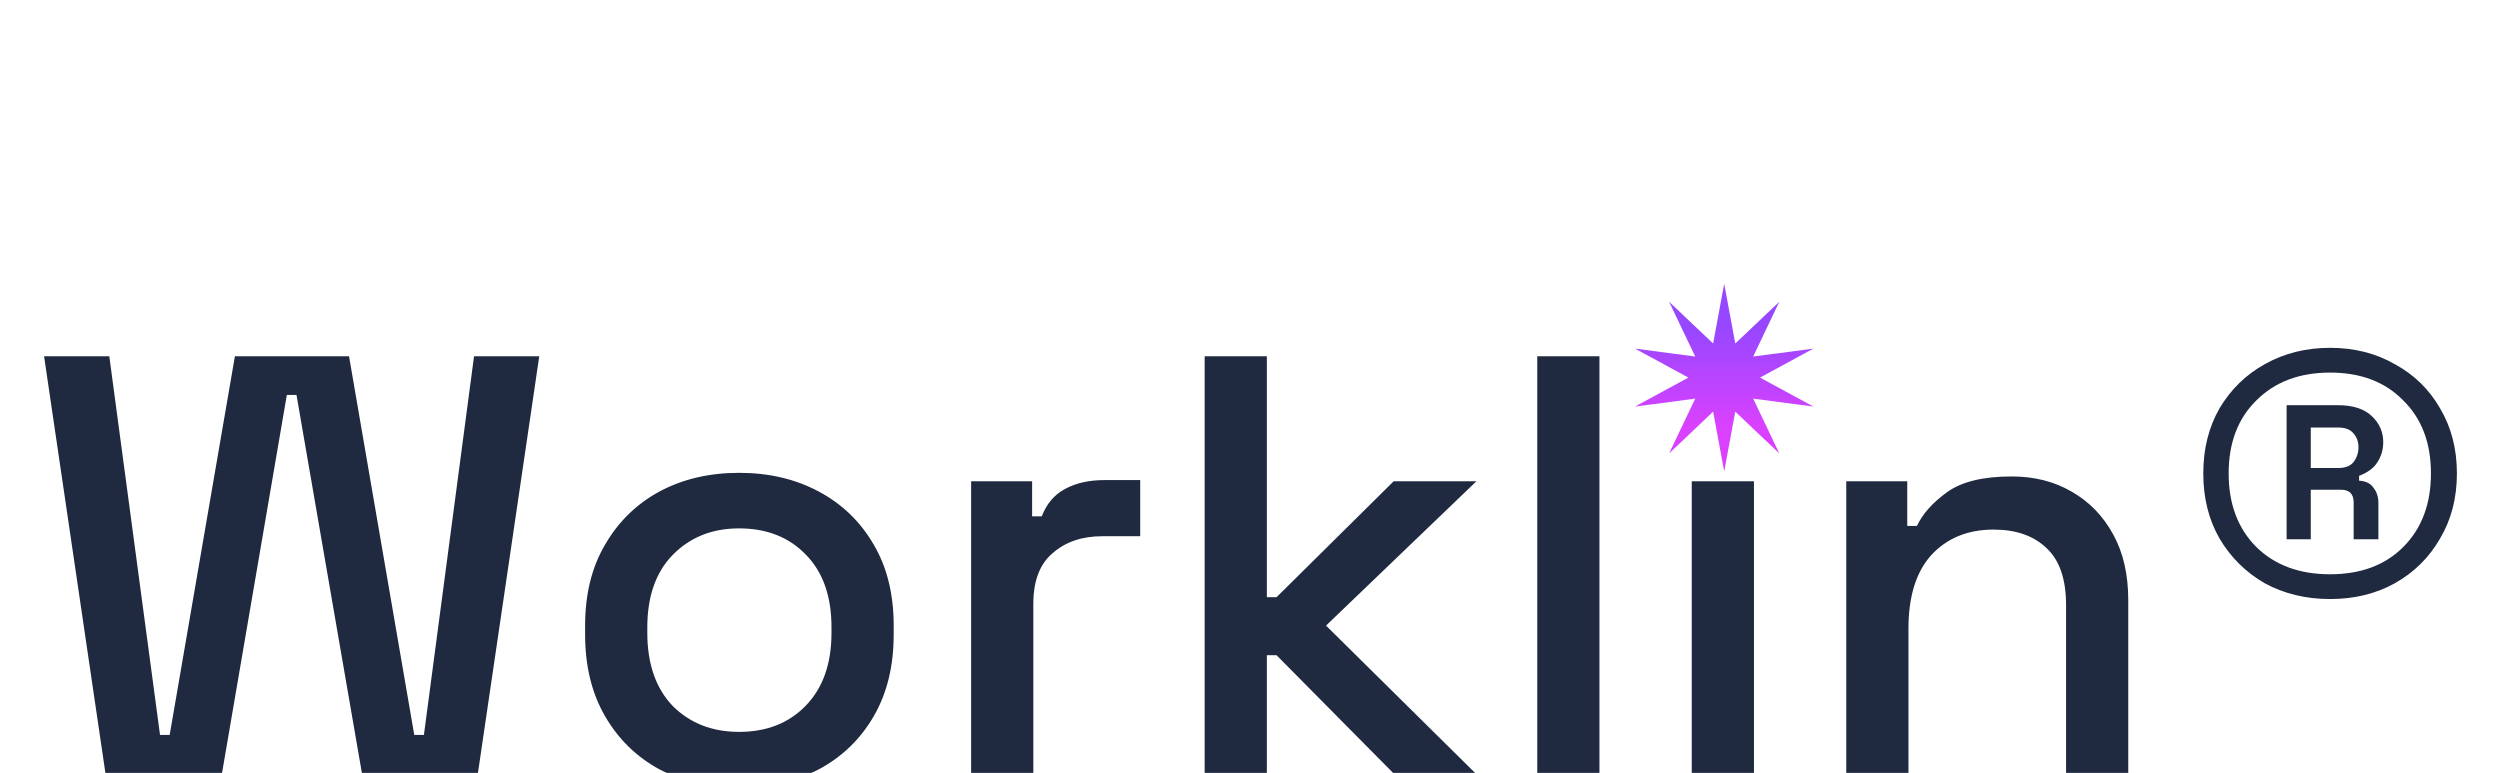 <svg width="414" height="128" viewBox="0 0 414 128" fill="none" xmlns="http://www.w3.org/2000/svg">
<g filter="url(#filter0_dddd_1265_2104)">
<path d="M17.6 99L7.3 29H18.1L26.5 91.7H28.1L38.9 29H57.8L68.6 91.7H70.2L78.5 29H89.3L79 99H60.1L49.1 35.4H47.5L36.6 99H17.6ZM122.395 100.4C117.462 100.4 113.062 99.4 109.195 97.4C105.395 95.333 102.395 92.4 100.195 88.6C97.995 84.8 96.895 80.3 96.895 75.1V73.6C96.895 68.4 97.995 63.933 100.195 60.2C102.395 56.4 105.395 53.467 109.195 51.4C113.062 49.333 117.462 48.3 122.395 48.3C127.329 48.3 131.729 49.333 135.595 51.4C139.462 53.467 142.495 56.4 144.695 60.2C146.895 63.933 147.995 68.4 147.995 73.6V75.1C147.995 80.3 146.895 84.8 144.695 88.6C142.495 92.4 139.462 95.333 135.595 97.4C131.729 99.4 127.329 100.4 122.395 100.4ZM122.395 91.2C126.929 91.2 130.595 89.767 133.395 86.9C136.262 83.967 137.695 79.933 137.695 74.8V73.9C137.695 68.767 136.295 64.767 133.495 61.9C130.695 58.967 126.995 57.5 122.395 57.5C117.929 57.5 114.262 58.967 111.395 61.9C108.595 64.767 107.195 68.767 107.195 73.9V74.8C107.195 79.933 108.595 83.967 111.395 86.9C114.262 89.767 117.929 91.2 122.395 91.2ZM160.819 99V49.7H170.919V55.5H172.519C173.319 53.433 174.585 51.933 176.319 51C178.119 50 180.319 49.5 182.919 49.5H188.819V58.8H182.519C179.185 58.8 176.452 59.733 174.319 61.6C172.185 63.4 171.119 66.2 171.119 70V99H160.819ZM199.491 99V29H209.791V68.9H211.391L230.791 49.7H244.491L219.591 73.6L245.291 99H231.691L211.391 78.5H209.791V99H199.491ZM254.569 99V29H264.869V99H254.569ZM280.155 99V49.7H290.455V99H280.155ZM285.355 43C283.355 43 281.655 42.367 280.255 41.1C278.921 39.767 278.255 38.067 278.255 36C278.255 33.933 278.921 32.267 280.255 31C281.655 29.667 283.355 29 285.355 29C287.421 29 289.121 29.667 290.455 31C291.788 32.267 292.455 33.933 292.455 36C292.455 38.067 291.788 39.767 290.455 41.1C289.121 42.367 287.421 43 285.355 43ZM305.741 99V49.7H315.841V57.1H317.441C318.374 55.1 320.041 53.233 322.441 51.5C324.841 49.767 328.407 48.9 333.141 48.9C336.874 48.9 340.174 49.733 343.041 51.4C345.974 53.067 348.274 55.433 349.941 58.5C351.607 61.5 352.441 65.133 352.441 69.4V99H342.141V70.2C342.141 65.933 341.074 62.8 338.941 60.8C336.807 58.733 333.874 57.7 330.141 57.7C325.874 57.7 322.441 59.1 319.841 61.9C317.307 64.7 316.041 68.767 316.041 74.1V99H305.741ZM385.864 69.2C381.864 69.2 378.264 68.333 375.064 66.6C371.931 64.8 369.431 62.333 367.564 59.2C365.764 56.067 364.864 52.467 364.864 48.4C364.864 44.333 365.764 40.733 367.564 37.6C369.431 34.467 371.931 32.033 375.064 30.3C378.264 28.5 381.864 27.6 385.864 27.6C389.864 27.6 393.431 28.5 396.564 30.3C399.764 32.033 402.264 34.467 404.064 37.6C405.931 40.733 406.864 44.333 406.864 48.4C406.864 52.467 405.931 56.067 404.064 59.2C402.264 62.333 399.764 64.8 396.564 66.6C393.431 68.333 389.864 69.2 385.864 69.2ZM385.864 65.1C390.931 65.1 394.964 63.6 397.964 60.6C401.031 57.533 402.564 53.467 402.564 48.4C402.564 43.333 401.031 39.3 397.964 36.3C394.964 33.233 390.931 31.7 385.864 31.7C380.797 31.7 376.731 33.233 373.664 36.3C370.597 39.3 369.064 43.333 369.064 48.4C369.064 53.467 370.597 57.533 373.664 60.6C376.731 63.6 380.797 65.1 385.864 65.1ZM378.664 59.3V37.1H387.164C389.631 37.1 391.497 37.7 392.764 38.9C394.031 40.1 394.664 41.533 394.664 43.2C394.664 44.467 394.331 45.6 393.664 46.6C393.064 47.533 392.064 48.267 390.664 48.8V49.6C391.797 49.667 392.597 50.067 393.064 50.8C393.597 51.467 393.864 52.3 393.864 53.3V59.3H389.764V53.2C389.764 51.8 389.064 51.1 387.664 51.1H382.664V59.3H378.664ZM382.664 47.5H387.264C388.397 47.5 389.231 47.167 389.764 46.5C390.297 45.767 390.564 44.967 390.564 44.1C390.564 43.167 390.297 42.4 389.764 41.8C389.231 41.133 388.397 40.8 387.264 40.8H382.664V47.5Z" fill="#1F2A40"/>
<circle cx="286" cy="36" r="10" fill="white"/>
<path d="M285.528 17L287.361 26.887L294.655 19.966L290.326 29.042L300.296 27.73L291.459 32.528L300.296 37.326L290.326 36.014L294.655 45.09L287.361 38.169L285.528 48.056L283.695 38.169L276.401 45.09L280.73 36.014L270.76 37.326L279.597 32.528L270.76 27.73L280.73 29.042L276.401 19.966L283.695 26.887L285.528 17Z" fill="url(#paint0_linear_1265_2104)"/>
</g>
<defs>
<filter id="filter0_dddd_1265_2104" x="0.3" y="16" width="413.564" height="107.4" filterUnits="userSpaceOnUse" color-interpolation-filters="sRGB">
<feFlood flood-opacity="0" result="BackgroundImageFix"/>
<feColorMatrix in="SourceAlpha" type="matrix" values="0 0 0 0 0 0 0 0 0 0 0 0 0 0 0 0 0 0 127 0" result="hardAlpha"/>
<feOffset dy="1"/>
<feGaussianBlur stdDeviation="1"/>
<feColorMatrix type="matrix" values="0 0 0 0 0.412 0 0 0 0 0.412 0 0 0 0 0.412 0 0 0 0.1 0"/>
<feBlend mode="normal" in2="BackgroundImageFix" result="effect1_dropShadow_1265_2104"/>
<feColorMatrix in="SourceAlpha" type="matrix" values="0 0 0 0 0 0 0 0 0 0 0 0 0 0 0 0 0 0 127 0" result="hardAlpha"/>
<feOffset dy="4"/>
<feGaussianBlur stdDeviation="2"/>
<feColorMatrix type="matrix" values="0 0 0 0 0.412 0 0 0 0 0.412 0 0 0 0 0.412 0 0 0 0.09 0"/>
<feBlend mode="normal" in2="effect1_dropShadow_1265_2104" result="effect2_dropShadow_1265_2104"/>
<feColorMatrix in="SourceAlpha" type="matrix" values="0 0 0 0 0 0 0 0 0 0 0 0 0 0 0 0 0 0 127 0" result="hardAlpha"/>
<feOffset dy="9"/>
<feGaussianBlur stdDeviation="3"/>
<feColorMatrix type="matrix" values="0 0 0 0 0.412 0 0 0 0 0.412 0 0 0 0 0.412 0 0 0 0.05 0"/>
<feBlend mode="normal" in2="effect2_dropShadow_1265_2104" result="effect3_dropShadow_1265_2104"/>
<feColorMatrix in="SourceAlpha" type="matrix" values="0 0 0 0 0 0 0 0 0 0 0 0 0 0 0 0 0 0 127 0" result="hardAlpha"/>
<feOffset dy="16"/>
<feGaussianBlur stdDeviation="3.5"/>
<feColorMatrix type="matrix" values="0 0 0 0 0.412 0 0 0 0 0.412 0 0 0 0 0.412 0 0 0 0.01 0"/>
<feBlend mode="normal" in2="effect3_dropShadow_1265_2104" result="effect4_dropShadow_1265_2104"/>
<feBlend mode="normal" in="SourceGraphic" in2="effect4_dropShadow_1265_2104" result="shape"/>
</filter>
<linearGradient id="paint0_linear_1265_2104" x1="285.528" y1="17" x2="285.528" y2="48.056" gradientUnits="userSpaceOnUse">
<stop offset="0.237" stop-color="#9747FF"/>
<stop offset="0.757" stop-color="#D941FF"/>
</linearGradient>
</defs>
</svg>

